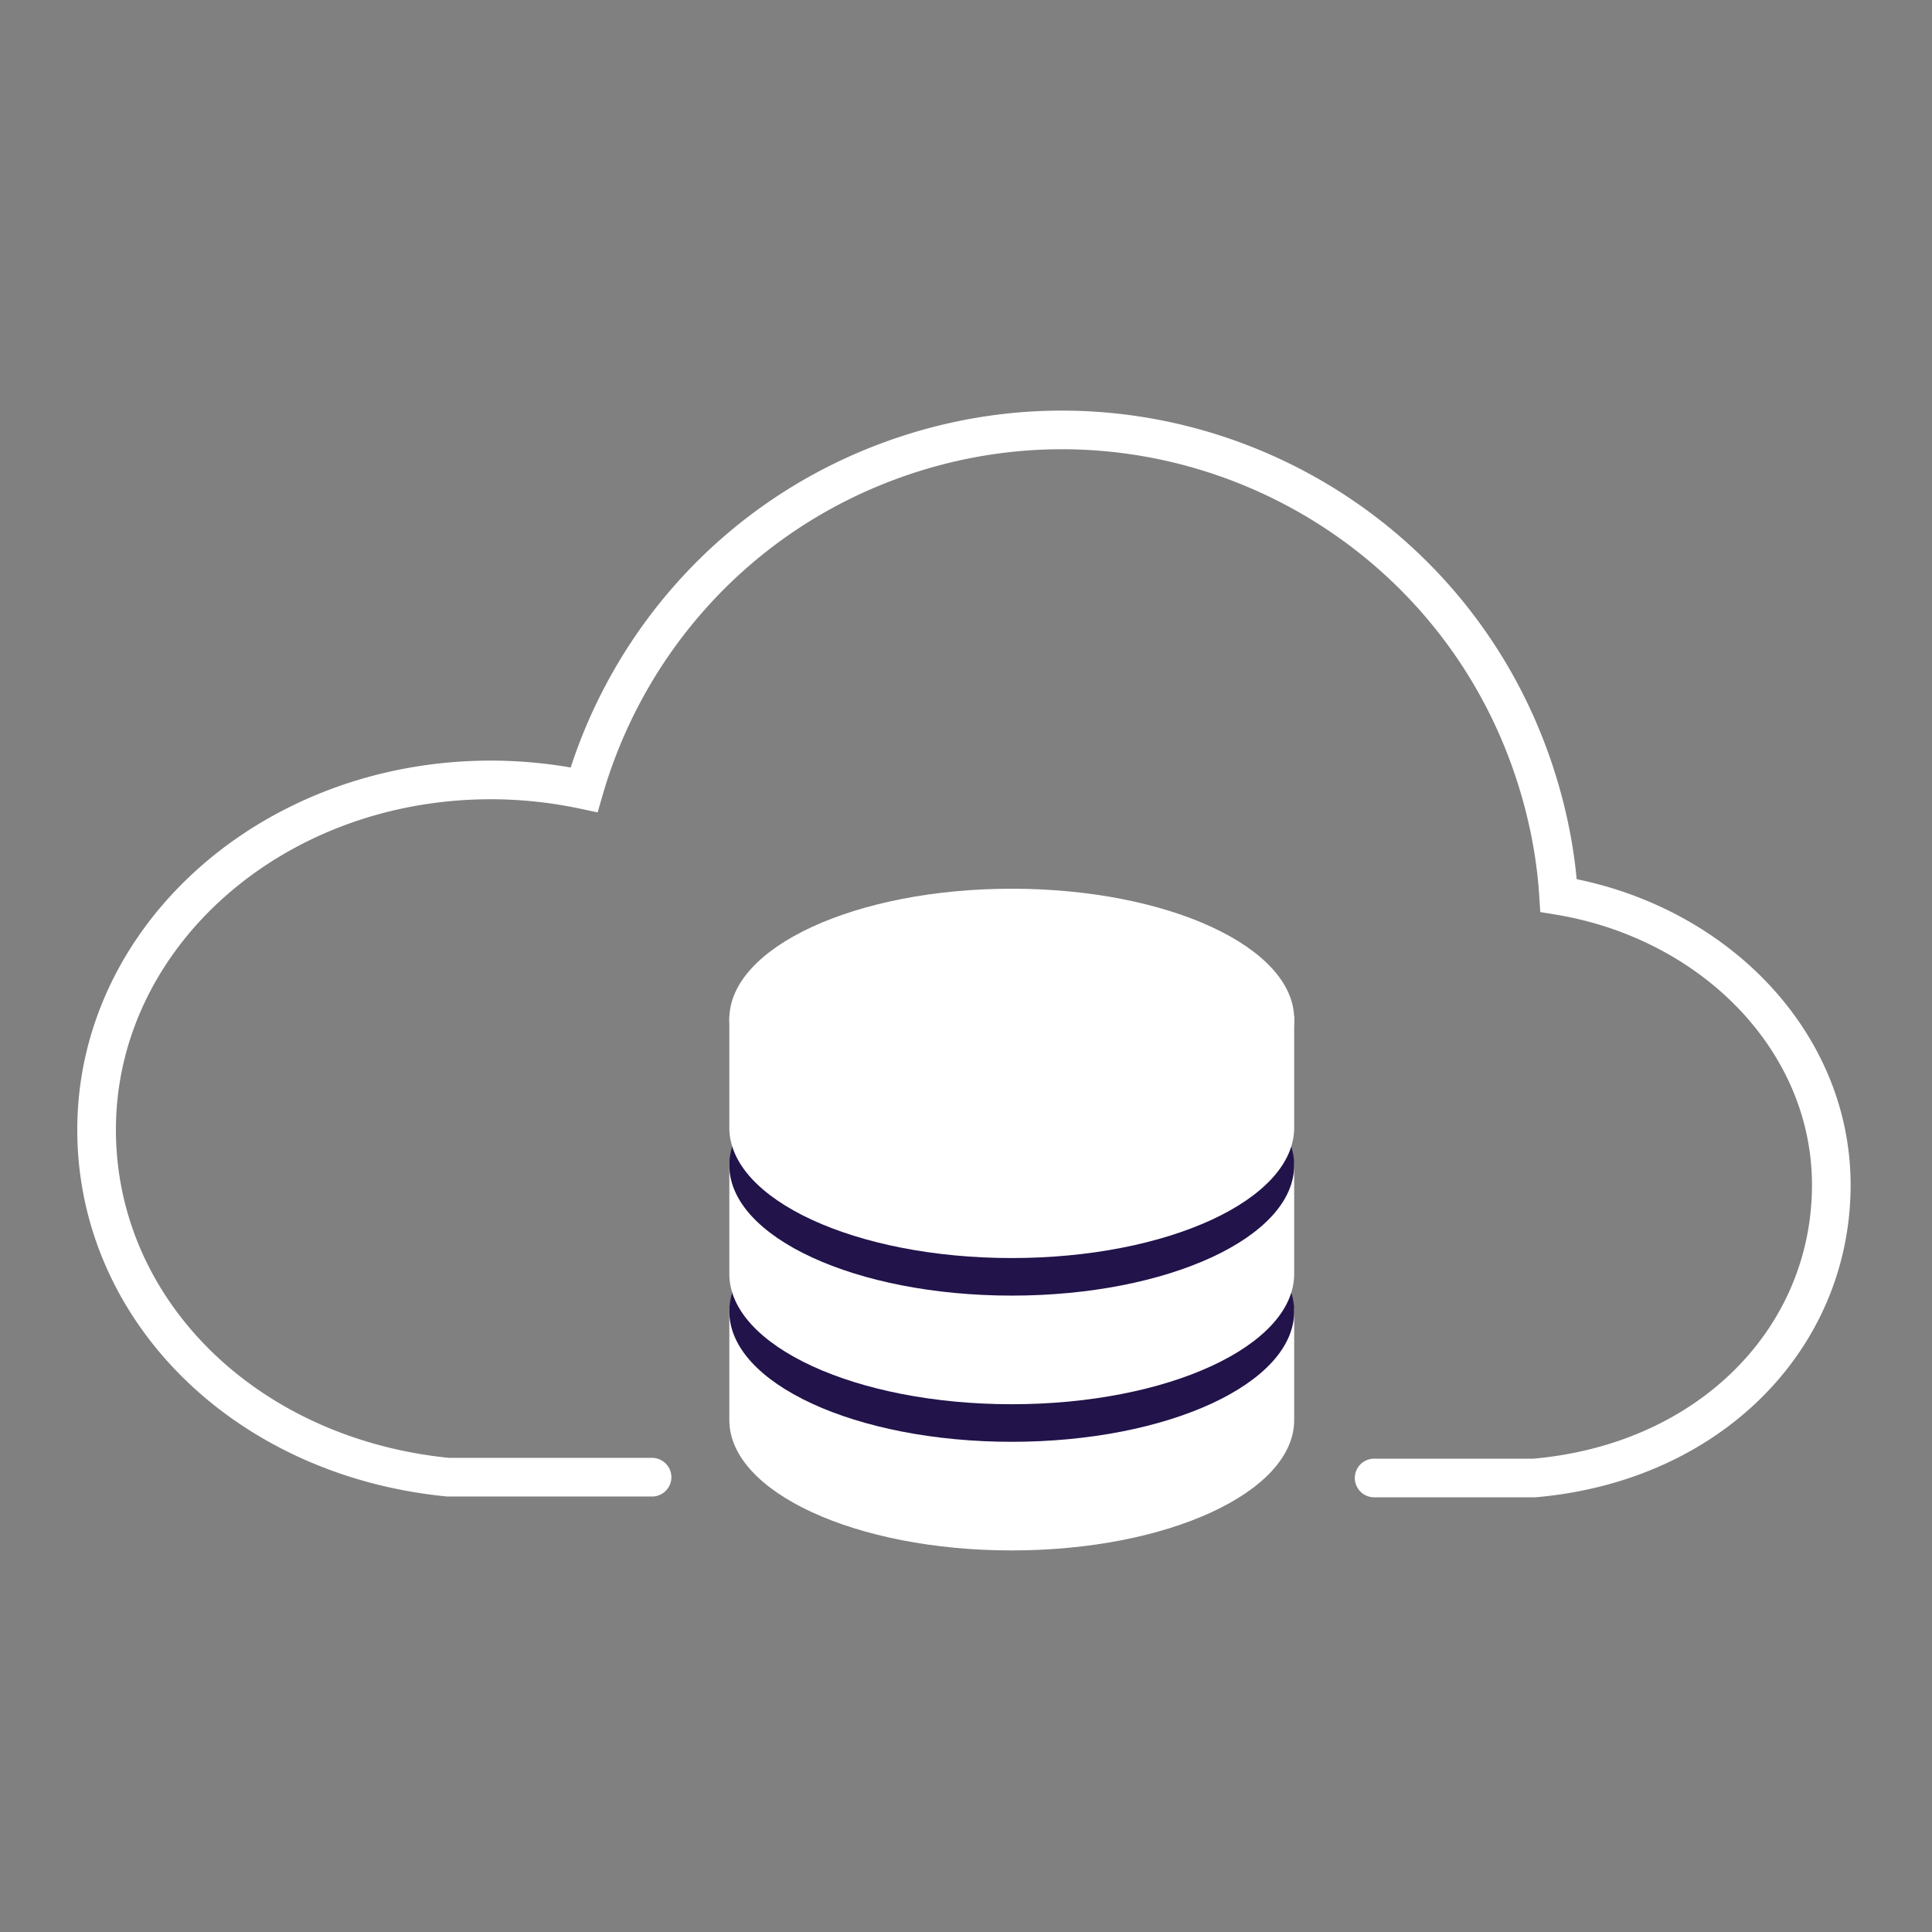 <svg width="400" height="400" fill="none" xmlns="http://www.w3.org/2000/svg">
    <rect width="100%" height="100%" fill="#808080" stroke="none"/>
    <path d="M284.5 306h33.187c36.538-3.2 61.463-29.138 61.463-60.663 0-29.837-24.413-54.662-56.463-59.937-.6-9.5-2.612-19.063-6.012-28.475-19.363-53.45-78.413-81.088-131.863-61.738-32.225 11.663-55.062 37.75-63.887 68.325a92.986 92.986 0 00-19.288-2.037C56.375 161.475 20 193.912 20 233.9c0 37.162 30.587 67.762 72.763 71.937H135"
          stroke="#fff" stroke-width="8" stroke-linecap="round"/>
    <path d="M267.947 294.013c0 14.905-26.18 26.988-58.474 26.988S151 308.918 151 294.013v-23.052c5.824 0 111.638-.732 116.947 0v23.052z" fill="#fff"/>
    <path d="M267.947 271.523c0 14.905-26.18 26.987-58.474 26.987S151 286.428 151 271.523c0-14.905 26.179-26.988 58.473-26.988s58.474 12.083 58.474 26.988z" fill="#22134A"/>
    <path d="M267.947 263.743c0 14.905-26.18 26.988-58.474 26.988S151 278.648 151 263.743v-23.052c5.824 0 111.638-.731 116.947 0v23.052z" fill="#fff"/>
    <path d="M267.947 241.254c0 14.905-26.18 26.988-58.474 26.988S151 256.159 151 241.254s26.179-26.987 58.473-26.987 58.474 12.082 58.474 26.987z" fill="#22134A"/>
    <path d="M267.947 233.478c0 14.905-26.18 26.987-58.474 26.987S151 248.383 151 233.478v-23.052c5.824 0 111.638-.732 116.947 0v23.052z" fill="#fff"/>
    <path d="M267.947 210.988c0 14.905-26.18 26.987-58.474 26.987S151 225.893 151 210.988C151 196.083 177.179 184 209.473 184s58.474 12.083 58.474 26.988z" fill="#fff"/>
</svg>

